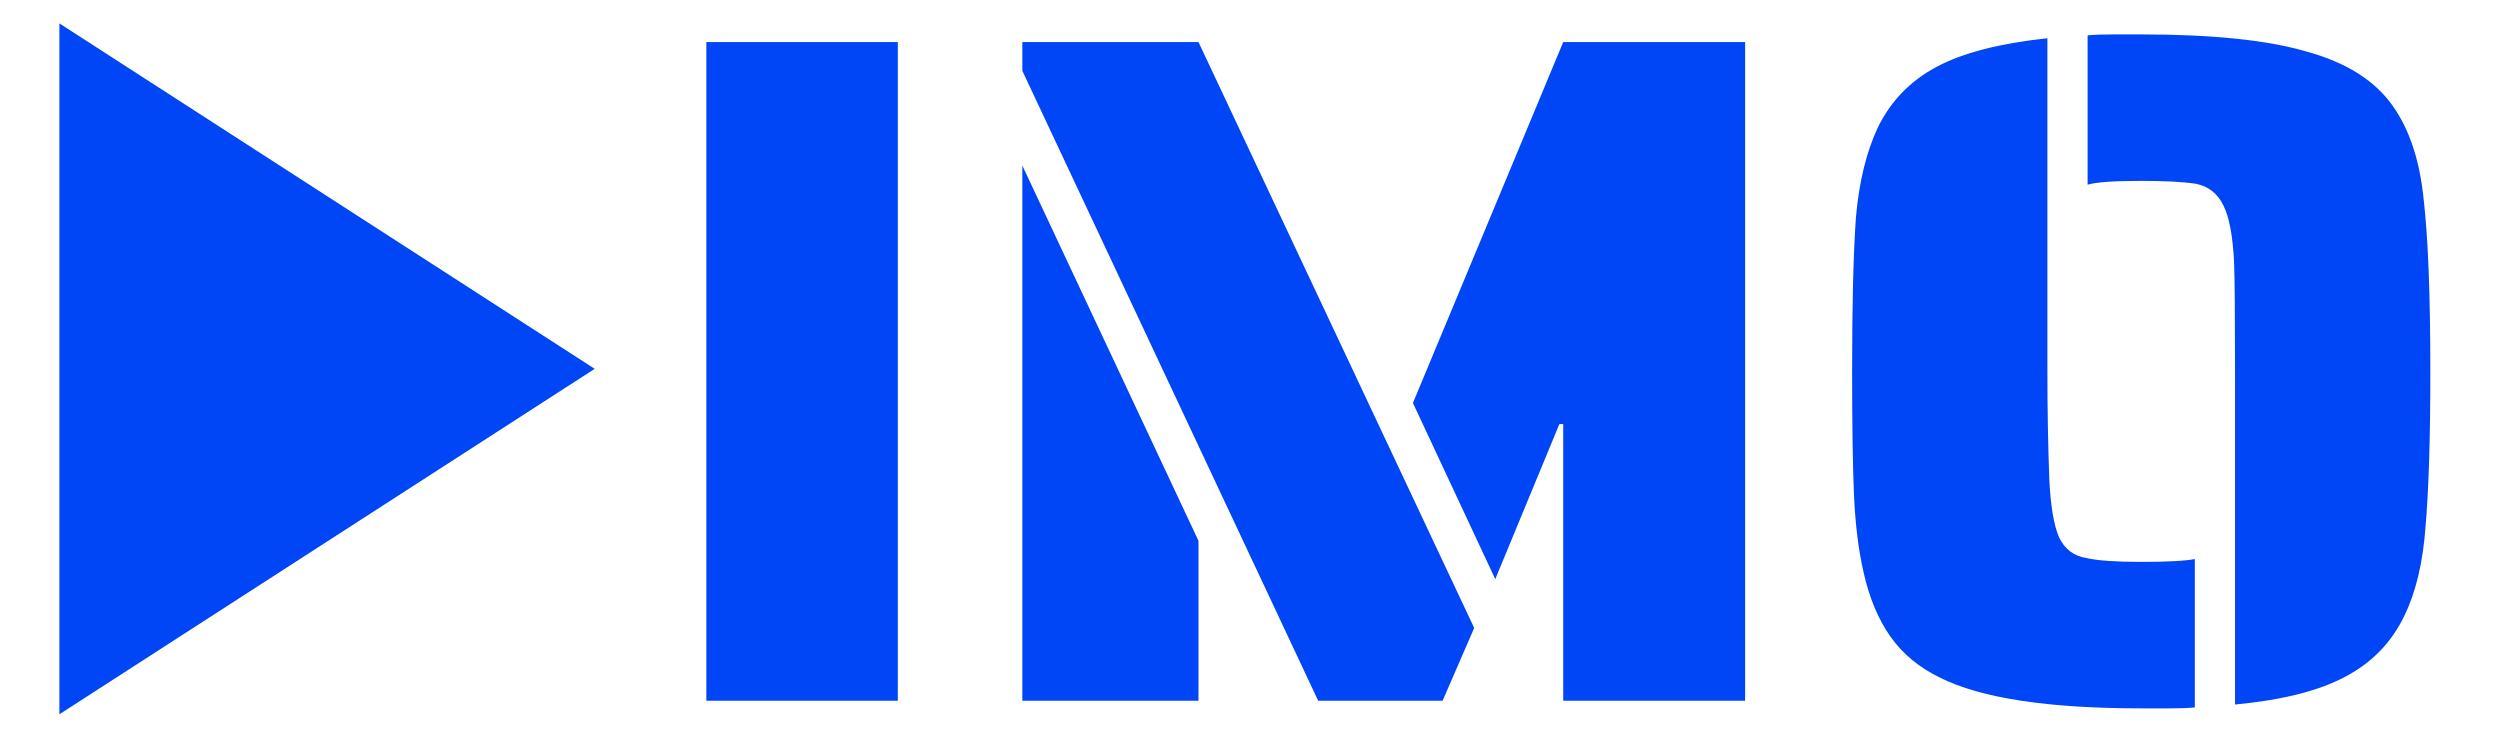 <?xml version="1.0" encoding="UTF-8" standalone="no" ?>
<!DOCTYPE svg PUBLIC "-//W3C//DTD SVG 1.1//EN" "http://www.w3.org/Graphics/SVG/1.1/DTD/svg11.dtd">
<svg xmlns="http://www.w3.org/2000/svg" xmlns:xlink="http://www.w3.org/1999/xlink" version="1.1" width="615" height="185" viewBox="0 0 615 185" xml:space="preserve">
<desc>Created with Fabric.js 5.3.0</desc>
<defs>
</defs>
<g transform="matrix(0.785 0 0 0.785 413.845 104.079)" id="CBWGDVjI0r3r2jiza6e6k"  >
<g style=""   >
		<g transform="matrix(1 0 0 1 -424.706 -17)" id="9a-DjKOVhIOpsZuCRTKqZ"  >
<path style="stroke: none; stroke-width: 1; stroke-dasharray: none; stroke-linecap: butt; stroke-dashoffset: 0; stroke-linejoin: miter; stroke-miterlimit: 4; fill: rgb(0,69,246); fill-rule: nonzero; opacity: 1;"  transform=" translate(-139.794, -132)" d="M 223.67 132 L 55.918 240.253 L 55.918 23.747 L 223.67 132 Z" stroke-linecap="round" />
</g>
		<g transform="matrix(1 0 0 1 -35.712 -16.2)" id="8nRxvLMkql1GIMfaiLuaD"  >
<path style="stroke: none; stroke-width: 1; stroke-dasharray: none; stroke-linecap: butt; stroke-dashoffset: 0; stroke-linejoin: miter; stroke-miterlimit: 4; fill: rgb(0,69,246); fill-rule: nonzero; opacity: 1;"  transform=" translate(-528.788, -132.8)" d="M 258.662 29.6 L 318.662 29.6 L 318.662 236 L 258.662 236 L 258.662 29.6 Z M 357.686 38.6 L 357.686 29.6 L 412.886 29.6 L 499.286 213.2 L 489.386 236 L 450.386 236 L 357.686 38.6 Z M 527.186 149.3 L 525.986 149.3 L 505.886 197.9 L 480.086 142.7 L 527.186 29.6 L 584.186 29.6 L 584.186 236 L 527.186 236 L 527.186 149.3 Z M 357.686 68.3 L 412.886 185.9 L 412.886 236 L 357.686 236 L 357.686 68.3 Z M 737.715 132.8 C 737.715 115.4 737.615 104 737.415 98.6 C 737.015 90.4 735.915 84.5 734.115 80.9 C 732.315 77.1 729.415 74.8 725.415 74 C 721.415 73.4 715.715 73.1 708.315 73.1 C 699.715 73.1 694.115 73.5 691.515 74.3 L 691.515 27.5 C 693.315 27.3 696.015 27.2 699.615 27.2 L 708.315 27.2 C 730.715 27.2 748.015 29 760.215 32.6 C 772.615 36 781.615 41.7 787.215 49.7 C 792.415 57.1 795.615 66.8 796.815 78.8 C 798.215 90.8 798.915 108.8 798.915 132.8 C 798.915 153.8 798.415 170 797.415 181.4 C 796.615 192.6 794.415 201.9 790.815 209.3 C 786.815 217.7 780.615 224.1 772.215 228.5 C 764.015 232.9 752.515 235.8 737.715 237.2 L 737.715 132.8 Z M 708.315 238.4 C 679.115 238.4 658.115 235.2 645.315 228.8 C 638.715 225.6 633.515 221.3 629.715 215.9 C 625.915 210.5 623.115 203.8 621.315 195.8 C 619.715 188.8 618.715 180.8 618.315 171.8 C 617.915 162.6 617.715 149.6 617.715 132.8 C 617.715 111.8 618.115 95.7 618.915 84.5 C 619.915 73.3 622.215 63.9 625.815 56.3 C 629.815 48.1 635.915 41.8 644.115 37.4 C 652.315 33 663.915 30 678.915 28.4 L 678.915 132.8 C 678.915 144.6 679.115 155.9 679.515 166.7 C 679.915 174.9 680.915 180.9 682.515 184.7 C 684.315 188.5 687.215 190.7 691.215 191.3 C 694.615 192.1 700.315 192.5 708.315 192.5 C 716.515 192.5 722.115 192.2 725.115 191.6 L 725.115 238.1 C 723.315 238.3 720.615 238.4 717.015 238.4 L 708.315 238.4 Z" stroke-linecap="round" />
</g>
</g>
</g>
</svg>